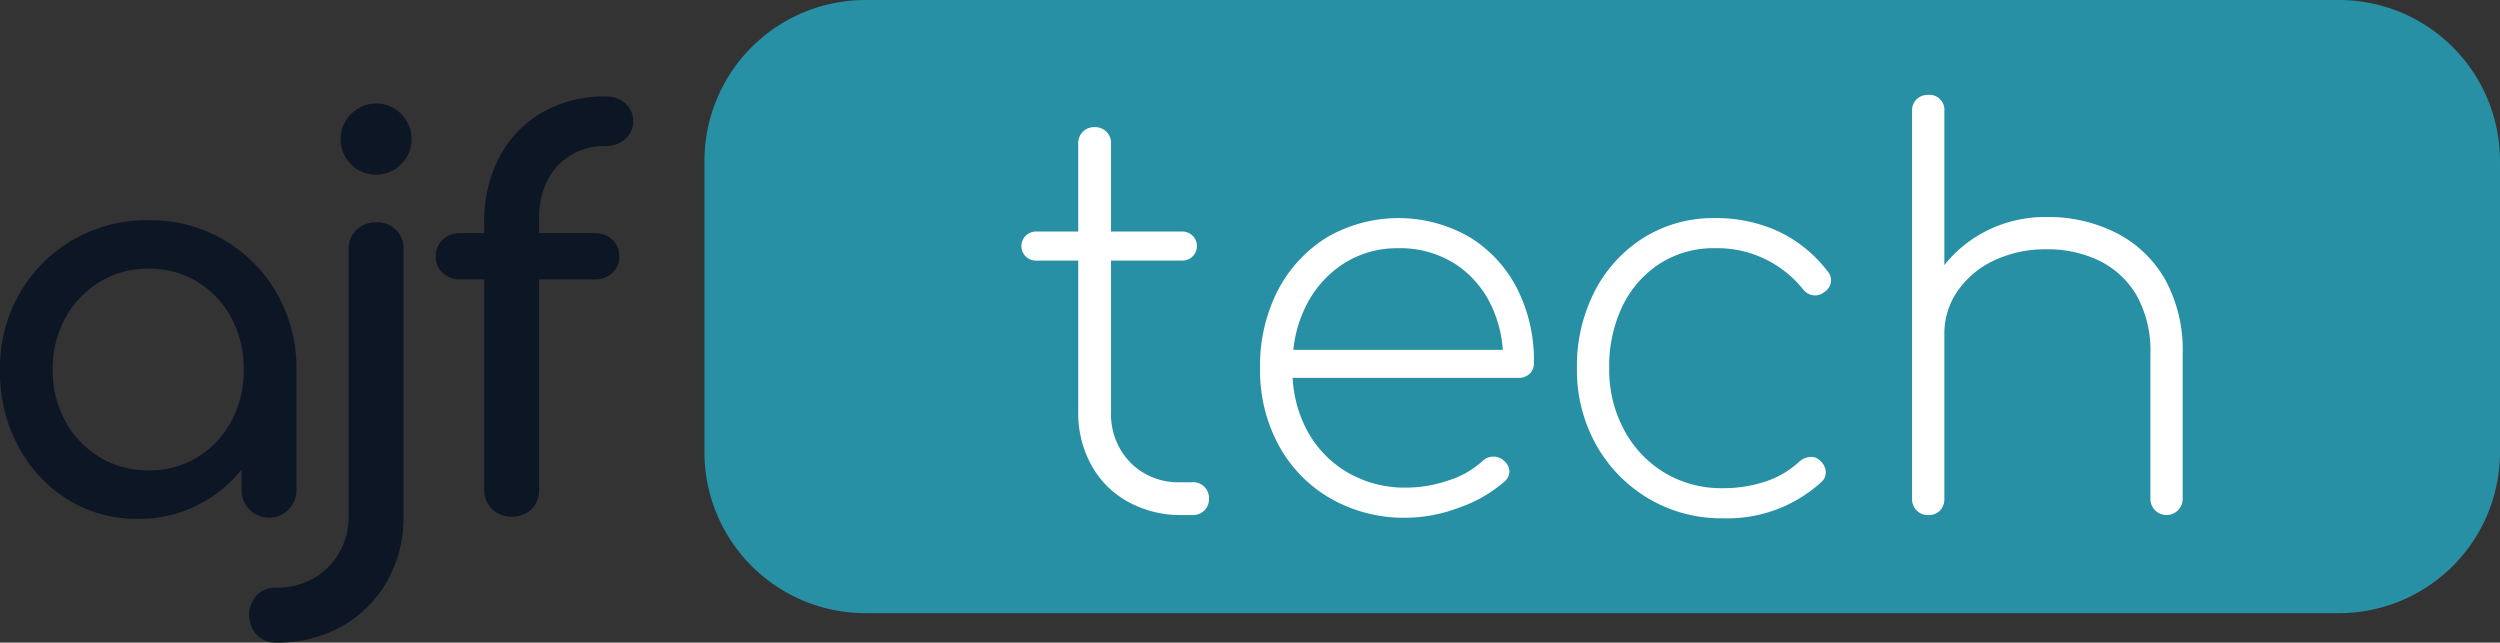<svg xmlns="http://www.w3.org/2000/svg" viewBox="0 0 338.598 87.031"><rect x="0" y="0" width="338.598" height="87.031" fill="#333333" stroke="none"/><defs><style>.cls-1{fill:#0c1624;}.cls-2{fill:#2790a5;}.cls-3{fill:#fff;}</style></defs><title>Asset 5</title><g id="Layer_2" data-name="Layer 2"><g id="ajftech-color-logo"><path class="cls-1" d="M33.775,68.996a3.717,3.717,0,0,0,6.376-2.66V50.086a20.268,20.268,0,0,0-2.66-10.348,19.607,19.607,0,0,0-17.379-9.91,19.929,19.929,0,0,0-10.238,2.66A19.671,19.671,0,0,0,2.66,39.738,20.258,20.258,0,0,0,0,50.086,21.465,21.465,0,0,0,2.441,60.397a18.889,18.889,0,0,0,6.668,7.214,17.532,17.532,0,0,0,9.546,2.661A17.54,17.54,0,0,0,28.2,67.611a18.59,18.59,0,0,0,4.518-3.986v2.712A3.604,3.604,0,0,0,33.775,68.996ZM26.743,61.927a12.428,12.428,0,0,1-6.631,1.786,12.477,12.477,0,0,1-6.595-1.786,12.86,12.86,0,0,1-4.664-4.882,14.131,14.131,0,0,1-1.712-6.959A14.284,14.284,0,0,1,8.854,43.054a12.881,12.881,0,0,1,4.664-4.882,12.494,12.494,0,0,1,6.595-1.785,12.444,12.444,0,0,1,6.631,1.785,12.717,12.717,0,0,1,4.591,4.882A14.544,14.544,0,0,1,33.01,50.086a14.388,14.388,0,0,1-1.676,6.959A12.696,12.696,0,0,1,26.743,61.927Z"/><path class="cls-1" d="M50.935,30.119a3.673,3.673,0,0,0-2.66,1.021,3.575,3.575,0,0,0-1.056,2.696V69.833a9.802,9.802,0,0,1-1.276,5.028,9.458,9.458,0,0,1-3.461,3.461,9.939,9.939,0,0,1-5.101,1.275,3.554,3.554,0,0,0-2.623,1.02,4.027,4.027,0,0,0,0,5.356,3.491,3.491,0,0,0,2.623,1.057,17.651,17.651,0,0,0,8.963-2.223,16.27,16.27,0,0,0,6.085-6.085,17.504,17.504,0,0,0,2.223-8.89V33.836a3.507,3.507,0,0,0-3.717-3.717Z"/><path class="cls-1" d="M50.935,14.015a4.851,4.851,0,0,0-4.809,4.809,4.809,4.809,0,1,0,8.198-3.389A4.626,4.626,0,0,0,50.935,14.015Z"/><path class="cls-1" d="M80.446,31.577H73.013V29.61a11.128,11.128,0,0,1,1.13-5.174,8.463,8.463,0,0,1,3.17-3.425,8.948,8.948,0,0,1,4.736-1.239,3.752,3.752,0,0,0,2.66-.984,3.223,3.223,0,0,0,0-4.773,3.843,3.843,0,0,0-2.66-.947,16.873,16.873,0,0,0-8.598,2.149,15.021,15.021,0,0,0-5.793,6.012,18.968,18.968,0,0,0-2.077,9.109v1.238H62.447a3.507,3.507,0,0,0-2.478.875,3.019,3.019,0,0,0-.947,2.331A2.85,2.85,0,0,0,59.97,36.97a3.506,3.506,0,0,0,2.478.874h3.133V66.263a3.609,3.609,0,0,0,3.571,3.717,3.842,3.842,0,0,0,2.842-1.02,3.645,3.645,0,0,0,1.02-2.697V37.843h7.433a3.51,3.51,0,0,0,2.478-.874,2.855,2.855,0,0,0,.947-2.187,3.024,3.024,0,0,0-.947-2.331A3.51,3.51,0,0,0,80.446,31.577Z"/><path class="cls-2" d="M197.29-80.071h39.425a21.811,21.811,0,0,1,21.811,21.811V141.307a21.811,21.811,0,0,1-21.811,21.811H197.291a21.811,21.811,0,0,1-21.811-21.811V-58.26A21.811,21.811,0,0,1,197.29-80.071Z" transform="translate(175.479 258.527) rotate(-90)"/><path class="cls-3" d="M161.481,65.314h-1.603a9.101,9.101,0,0,1-6.776-2.659,9.387,9.387,0,0,1-2.624-6.886V35.295h9.619a1.968,1.968,0,1,0,0-3.935h-9.619V19.483a2.128,2.128,0,0,0-2.258-2.259,2.123,2.123,0,0,0-1.566.62,2.216,2.216,0,0,0-.62,1.639V31.36H140.351a1.968,1.968,0,1,0,0,3.935h5.684V55.769a14.61,14.61,0,0,0,1.748,7.177,12.595,12.595,0,0,0,4.882,4.955,14.701,14.701,0,0,0,7.141,1.858h1.675a2.216,2.216,0,0,0,1.639-.62,2.123,2.123,0,0,0,.62-1.566,2.128,2.128,0,0,0-2.259-2.258Z"/><path class="cls-3" d="M198.933,32.052a19.294,19.294,0,0,0-19.236.109,18.36,18.36,0,0,0-6.63,7.178,22.222,22.222,0,0,0-2.404,10.528,21.23,21.23,0,0,0,2.55,10.492,18.481,18.481,0,0,0,7.032,7.177,20.092,20.092,0,0,0,10.238,2.587,20.725,20.725,0,0,0,7.177-1.385,18.456,18.456,0,0,0,6.084-3.497,1.819,1.819,0,0,0,.693-1.458,2.008,2.008,0,0,0-.838-1.457,1.946,1.946,0,0,0-1.421-.473,2.068,2.068,0,0,0-1.421.619,12.201,12.201,0,0,1-4.554,2.587,17.612,17.612,0,0,1-5.719.983,15.403,15.403,0,0,1-8.015-2.076,14.566,14.566,0,0,1-5.465-5.72,16.823,16.823,0,0,1-1.925-7.068h30.56a2.147,2.147,0,0,0,1.53-.546,1.947,1.947,0,0,0,.583-1.493,21.43,21.43,0,0,0-2.331-10.164A17.479,17.479,0,0,0,198.933,32.052Zm-22.041,9.363a14.414,14.414,0,0,1,5.101-5.72,13.413,13.413,0,0,1,7.396-2.076,13.805,13.805,0,0,1,7.614,2.076,13.646,13.646,0,0,1,4.992,5.72A16.735,16.735,0,0,1,203.54,47.39H175.168A17.178,17.178,0,0,1,176.891,41.415Z"/><path class="cls-3" d="M240.829,31.323a20.093,20.093,0,0,0-8.525-1.785,17.814,17.814,0,0,0-9.691,2.659,18.568,18.568,0,0,0-6.63,7.25,22.118,22.118,0,0,0-2.405,10.419,20.706,20.706,0,0,0,2.586,10.347A19.552,19.552,0,0,0,223.233,67.5a19.324,19.324,0,0,0,10.164,2.696,18.87,18.87,0,0,0,13.26-4.881,1.722,1.722,0,0,0,.62-1.421,2.108,2.108,0,0,0-.765-1.494,1.67,1.67,0,0,0-1.385-.51,2.503,2.503,0,0,0-1.458.656,12.436,12.436,0,0,1-4.626,2.696,17.97,17.97,0,0,1-5.647.875,14.942,14.942,0,0,1-8.052-2.15,15.112,15.112,0,0,1-5.428-5.83,17.256,17.256,0,0,1-1.968-8.27,18.802,18.802,0,0,1,1.786-8.379,14.136,14.136,0,0,1,5.027-5.757,13.498,13.498,0,0,1,7.541-2.113,14.846,14.846,0,0,1,11.876,5.537,2.112,2.112,0,0,0,1.385.838,1.876,1.876,0,0,0,1.458-.4,1.95,1.95,0,0,0,.947-1.311,1.848,1.848,0,0,0-.437-1.531A18.103,18.103,0,0,0,240.829,31.323Z"/><path class="cls-3" d="M293.217,37.808a15.918,15.918,0,0,0-6.595-6.266,20.37,20.37,0,0,0-9.435-2.15,17.708,17.708,0,0,0-8.526,2.076,17.21,17.21,0,0,0-5.319,4.433V15.038a2.017,2.017,0,0,0-2.186-2.186,2.194,2.194,0,0,0-1.566.583,2.096,2.096,0,0,0-.619,1.603V67.573a2.118,2.118,0,0,0,2.185,2.186,2.095,2.095,0,0,0,1.603-.62,2.193,2.193,0,0,0,.583-1.566V45.276a10.106,10.106,0,0,1,1.821-5.902,12.363,12.363,0,0,1,4.955-4.116,16.228,16.228,0,0,1,7.068-1.494,15.983,15.983,0,0,1,7.177,1.567,11.864,11.864,0,0,1,5.027,4.699,15.38,15.38,0,0,1,1.858,7.942v19.6a2.186,2.186,0,1,0,4.372,0v-19.6A19.866,19.866,0,0,0,293.217,37.808Z"/></g></g></svg>